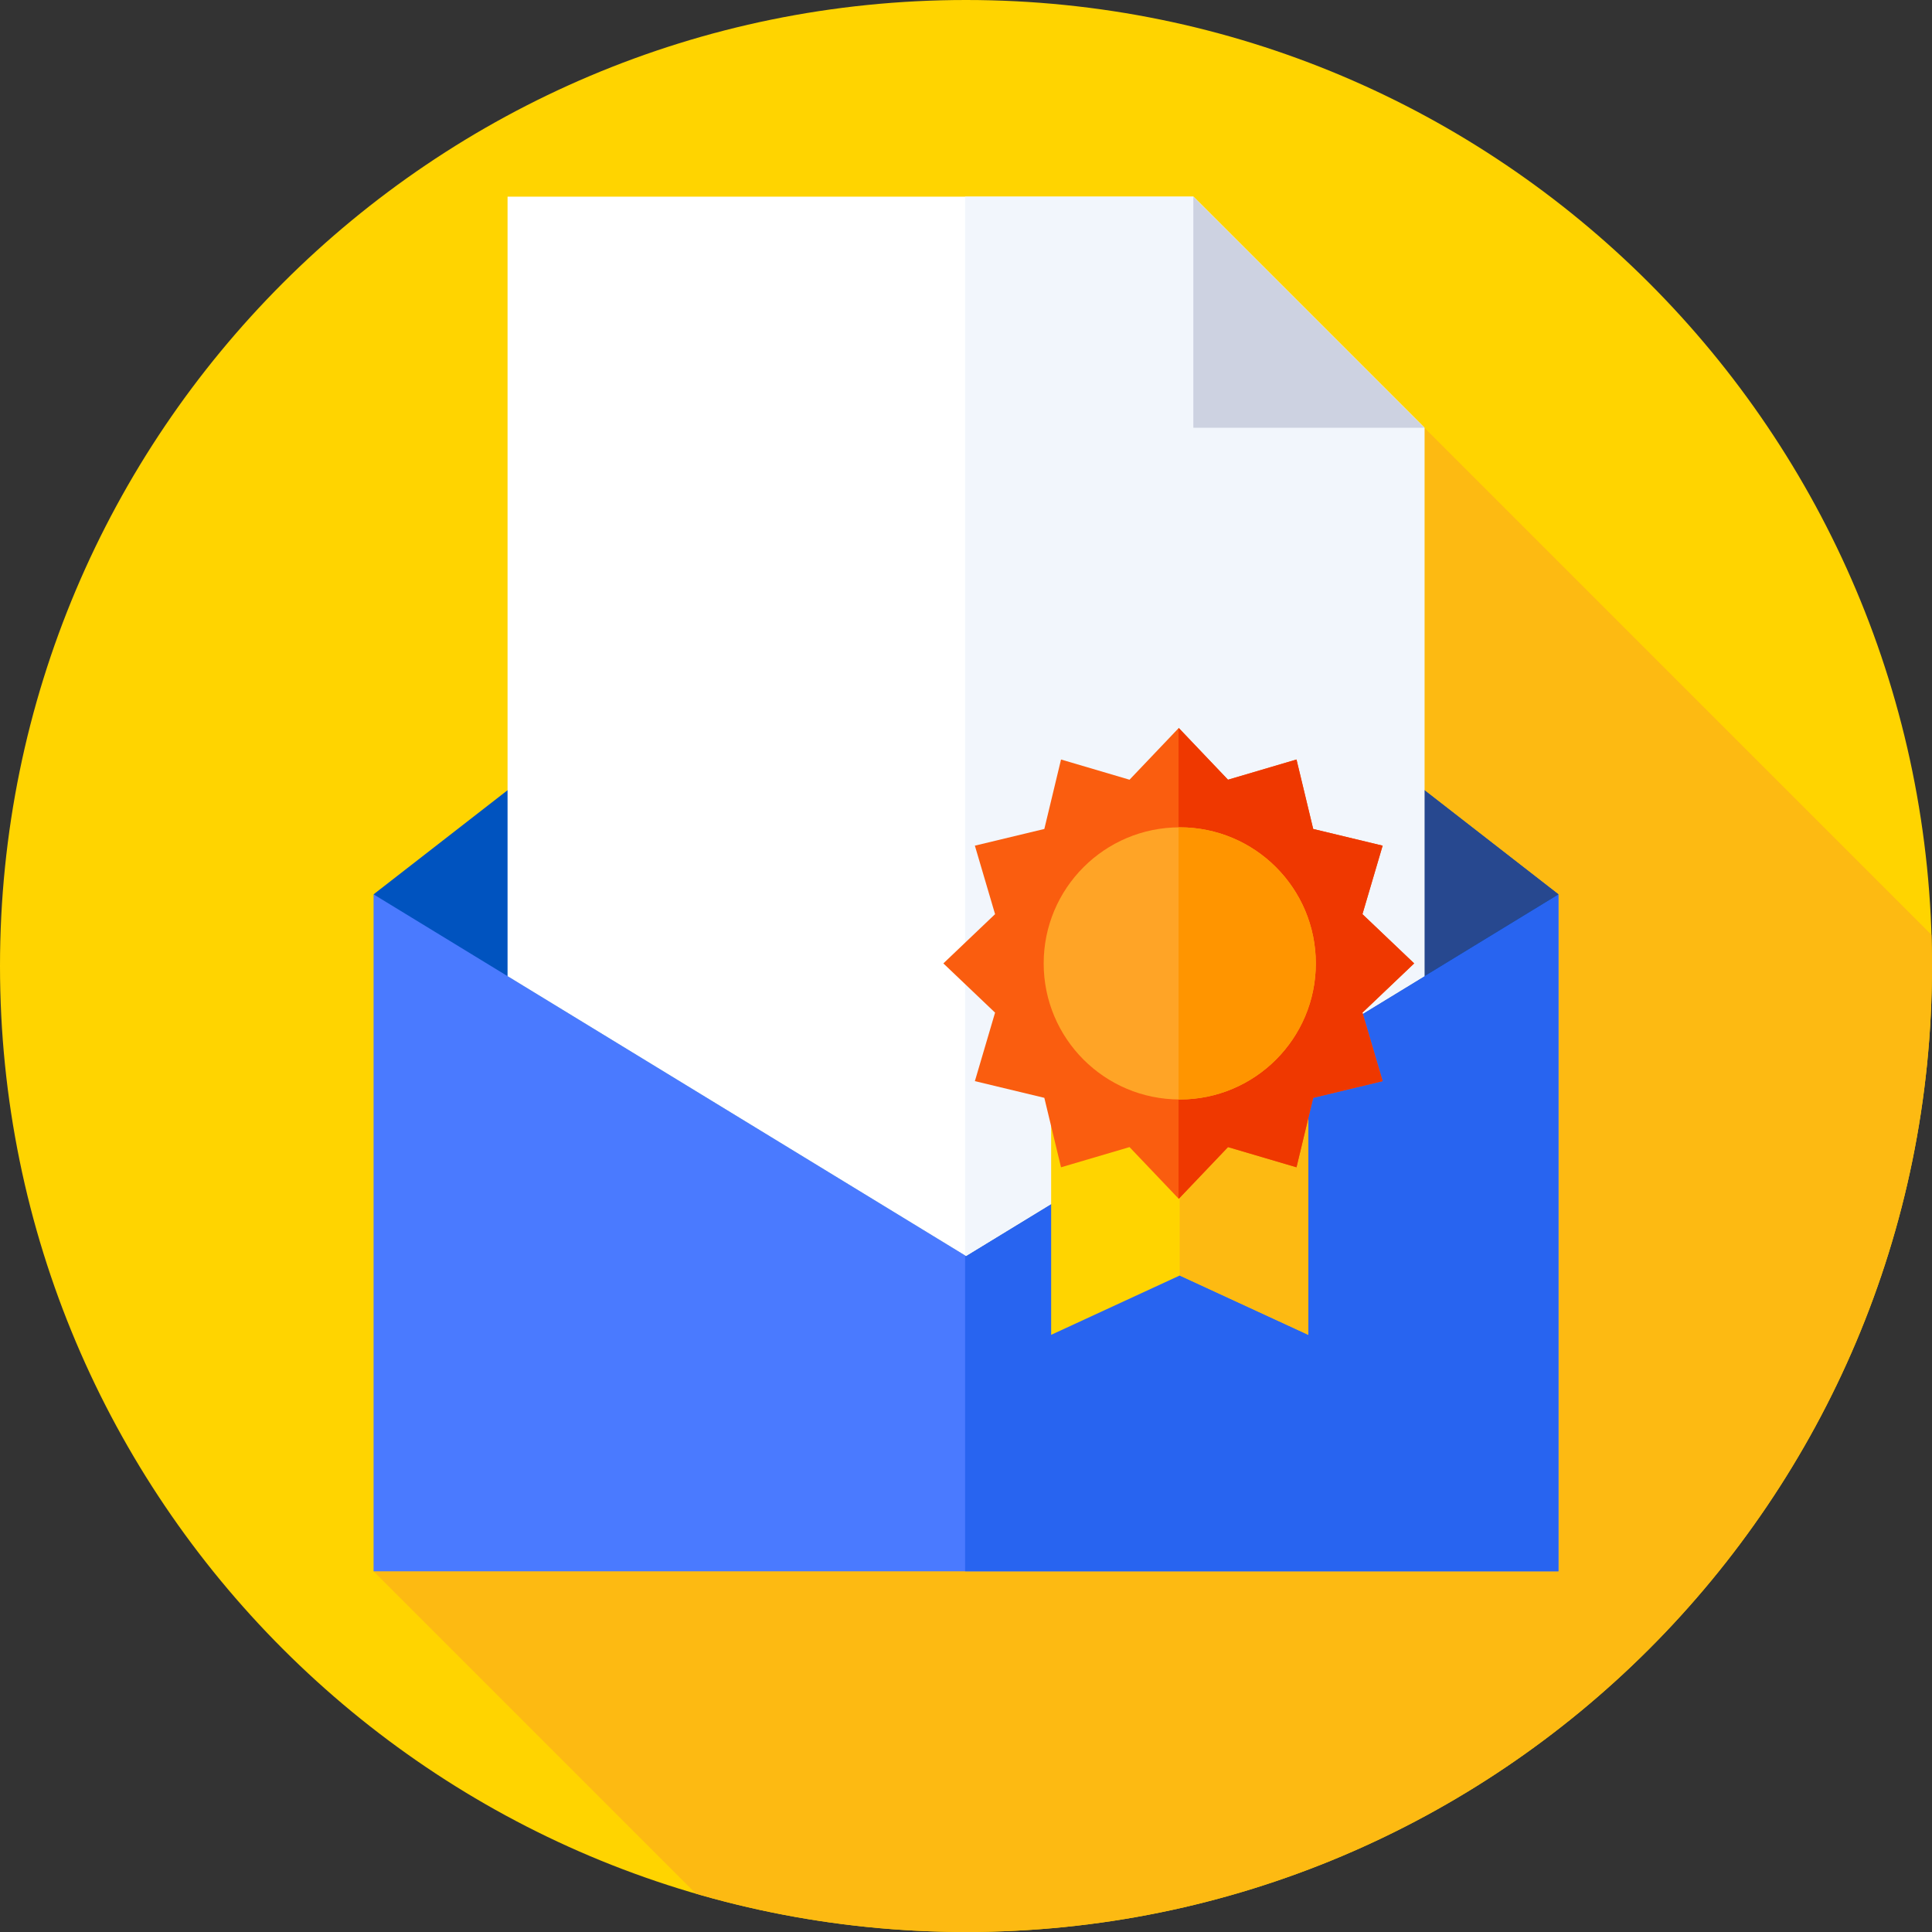 <svg xmlns="http://www.w3.org/2000/svg" height="512pt" version="1.1" viewBox="0 0 512 512" width="512pt">
<rect x="0" y="0" width="512" height="512" fill="#333333" stroke="none"/>
<g id="surface1">
<path d="M 512 256 C 512 397.387 397.387 512 256 512 C 114.613 512 0 397.387 0 256 C 0 114.613 114.613 0 256 0 C 397.387 0 512 114.613 512 256 Z M 512 256 " style=" stroke:none;fill-rule:nonzero;fill:rgb(100%,83.137%,0%);fill-opacity:1;" />
<path d="M 512 256 C 512 253.23 511.941 250.473 511.852 247.727 L 377.492 113.367 L 99 416.418 L 184.426 501.844 C 207.141 508.445 231.152 512 256 512 C 397.387 512 512 397.387 512 256 Z M 512 256 " style=" stroke:none;fill-rule:nonzero;fill:rgb(99.216%,72.941%,7.059%);fill-opacity:1;" />
<path d="M 413 416.418 L 99 416.418 L 99 237.012 L 256 297.012 L 413 237.012 Z M 413 416.418 " style=" stroke:none;fill-rule:nonzero;fill:rgb(29.02%,47.843%,100%);fill-opacity:1;" />
<path d="M 413 237.012 L 256 297.012 L 255.762 296.918 L 255.762 416.418 L 413 416.418 Z M 413 237.012 " style=" stroke:none;fill-rule:nonzero;fill:rgb(15.686%,39.216%,94.118%);fill-opacity:1;" />
<path d="M 99 237.012 L 256 115 L 413 237.012 L 256 332.855 Z M 99 237.012 " style=" stroke:none;fill-rule:nonzero;fill:rgb(0%,32.549%,74.902%);fill-opacity:1;" />
<path d="M 413 237.012 L 256 115 L 255.762 115.184 L 255.762 332.711 L 256 332.855 Z M 413 237.012 " style=" stroke:none;fill-rule:nonzero;fill:rgb(15.294%,28.235%,56.078%);fill-opacity:1;" />
<path d="M 316.25 52.121 L 134.508 52.121 L 134.508 258.688 L 256 332.855 L 377.492 258.688 L 377.492 113.367 Z M 316.25 52.121 " style=" stroke:none;fill-rule:nonzero;fill:rgb(100%,100%,100%);fill-opacity:1;" />
<path d="M 316.25 52.121 L 255.762 52.121 L 255.762 332.711 L 256 332.855 L 377.492 258.688 L 377.492 113.367 Z M 316.25 52.121 " style=" stroke:none;fill-rule:nonzero;fill:rgb(94.902%,96.471%,98.824%);fill-opacity:1;" />
<path d="M 316.25 113.367 L 377.492 113.367 L 316.25 52.121 Z M 316.25 113.367 " style=" stroke:none;fill-rule:nonzero;fill:rgb(80.392%,82.353%,88.235%);fill-opacity:1;" />
<path d="M 346.727 353.746 L 312.645 338.02 L 278.566 353.746 L 278.566 267.762 L 346.727 267.762 Z M 346.727 353.746 " style=" stroke:none;fill-rule:nonzero;fill:rgb(100%,83.137%,0%);fill-opacity:1;" />
<path d="M 312.625 267.762 L 312.625 338.027 L 312.645 338.02 L 346.727 353.746 L 346.727 267.762 Z M 312.625 267.762 " style=" stroke:none;fill-rule:nonzero;fill:rgb(99.216%,72.941%,7.059%);fill-opacity:1;" />
<path d="M 374.77 255.312 L 361.062 268.359 L 366.414 286.512 L 348.012 290.938 L 343.586 309.344 L 325.434 303.992 L 312.383 317.695 L 299.336 303.992 L 281.184 309.344 L 276.758 290.938 L 258.352 286.512 L 263.703 268.359 L 250 255.312 L 263.703 242.262 L 258.352 224.109 L 276.758 219.684 L 281.184 201.277 L 299.336 206.633 L 312.383 192.926 L 325.434 206.633 L 343.586 201.277 L 348.012 219.684 L 366.414 224.109 L 361.062 242.262 Z M 374.77 255.312 " style=" stroke:none;fill-rule:nonzero;fill:rgb(98.039%,36.471%,5.882%);fill-opacity:1;" />
<path d="M 374.77 255.312 L 361.062 242.262 L 366.414 224.109 L 348.012 219.684 L 343.586 201.277 L 325.434 206.633 L 312.383 192.926 L 312.332 192.98 L 312.332 317.641 L 312.383 317.695 L 325.434 303.992 L 343.586 309.344 L 348.012 290.938 L 366.414 286.512 L 361.062 268.359 Z M 374.77 255.312 " style=" stroke:none;fill-rule:nonzero;fill:rgb(93.725%,21.961%,0%);fill-opacity:1;" />
<path d="M 348.707 255.312 C 348.707 275.227 332.562 291.371 312.645 291.371 C 292.73 291.371 276.586 275.227 276.586 255.312 C 276.586 235.395 292.73 219.25 312.645 219.25 C 332.562 219.25 348.707 235.395 348.707 255.312 Z M 348.707 255.312 " style=" stroke:none;fill-rule:nonzero;fill:rgb(100%,64.314%,14.902%);fill-opacity:1;" />
<path d="M 312.645 219.25 C 312.539 219.25 312.438 219.258 312.332 219.258 L 312.332 291.363 C 312.438 291.363 312.539 291.371 312.645 291.371 C 332.562 291.371 348.707 275.227 348.707 255.312 C 348.707 235.395 332.562 219.25 312.645 219.25 Z M 312.645 219.25 " style=" stroke:none;fill-rule:nonzero;fill:rgb(100%,58.431%,0%);fill-opacity:1;" />
</g>
</svg>